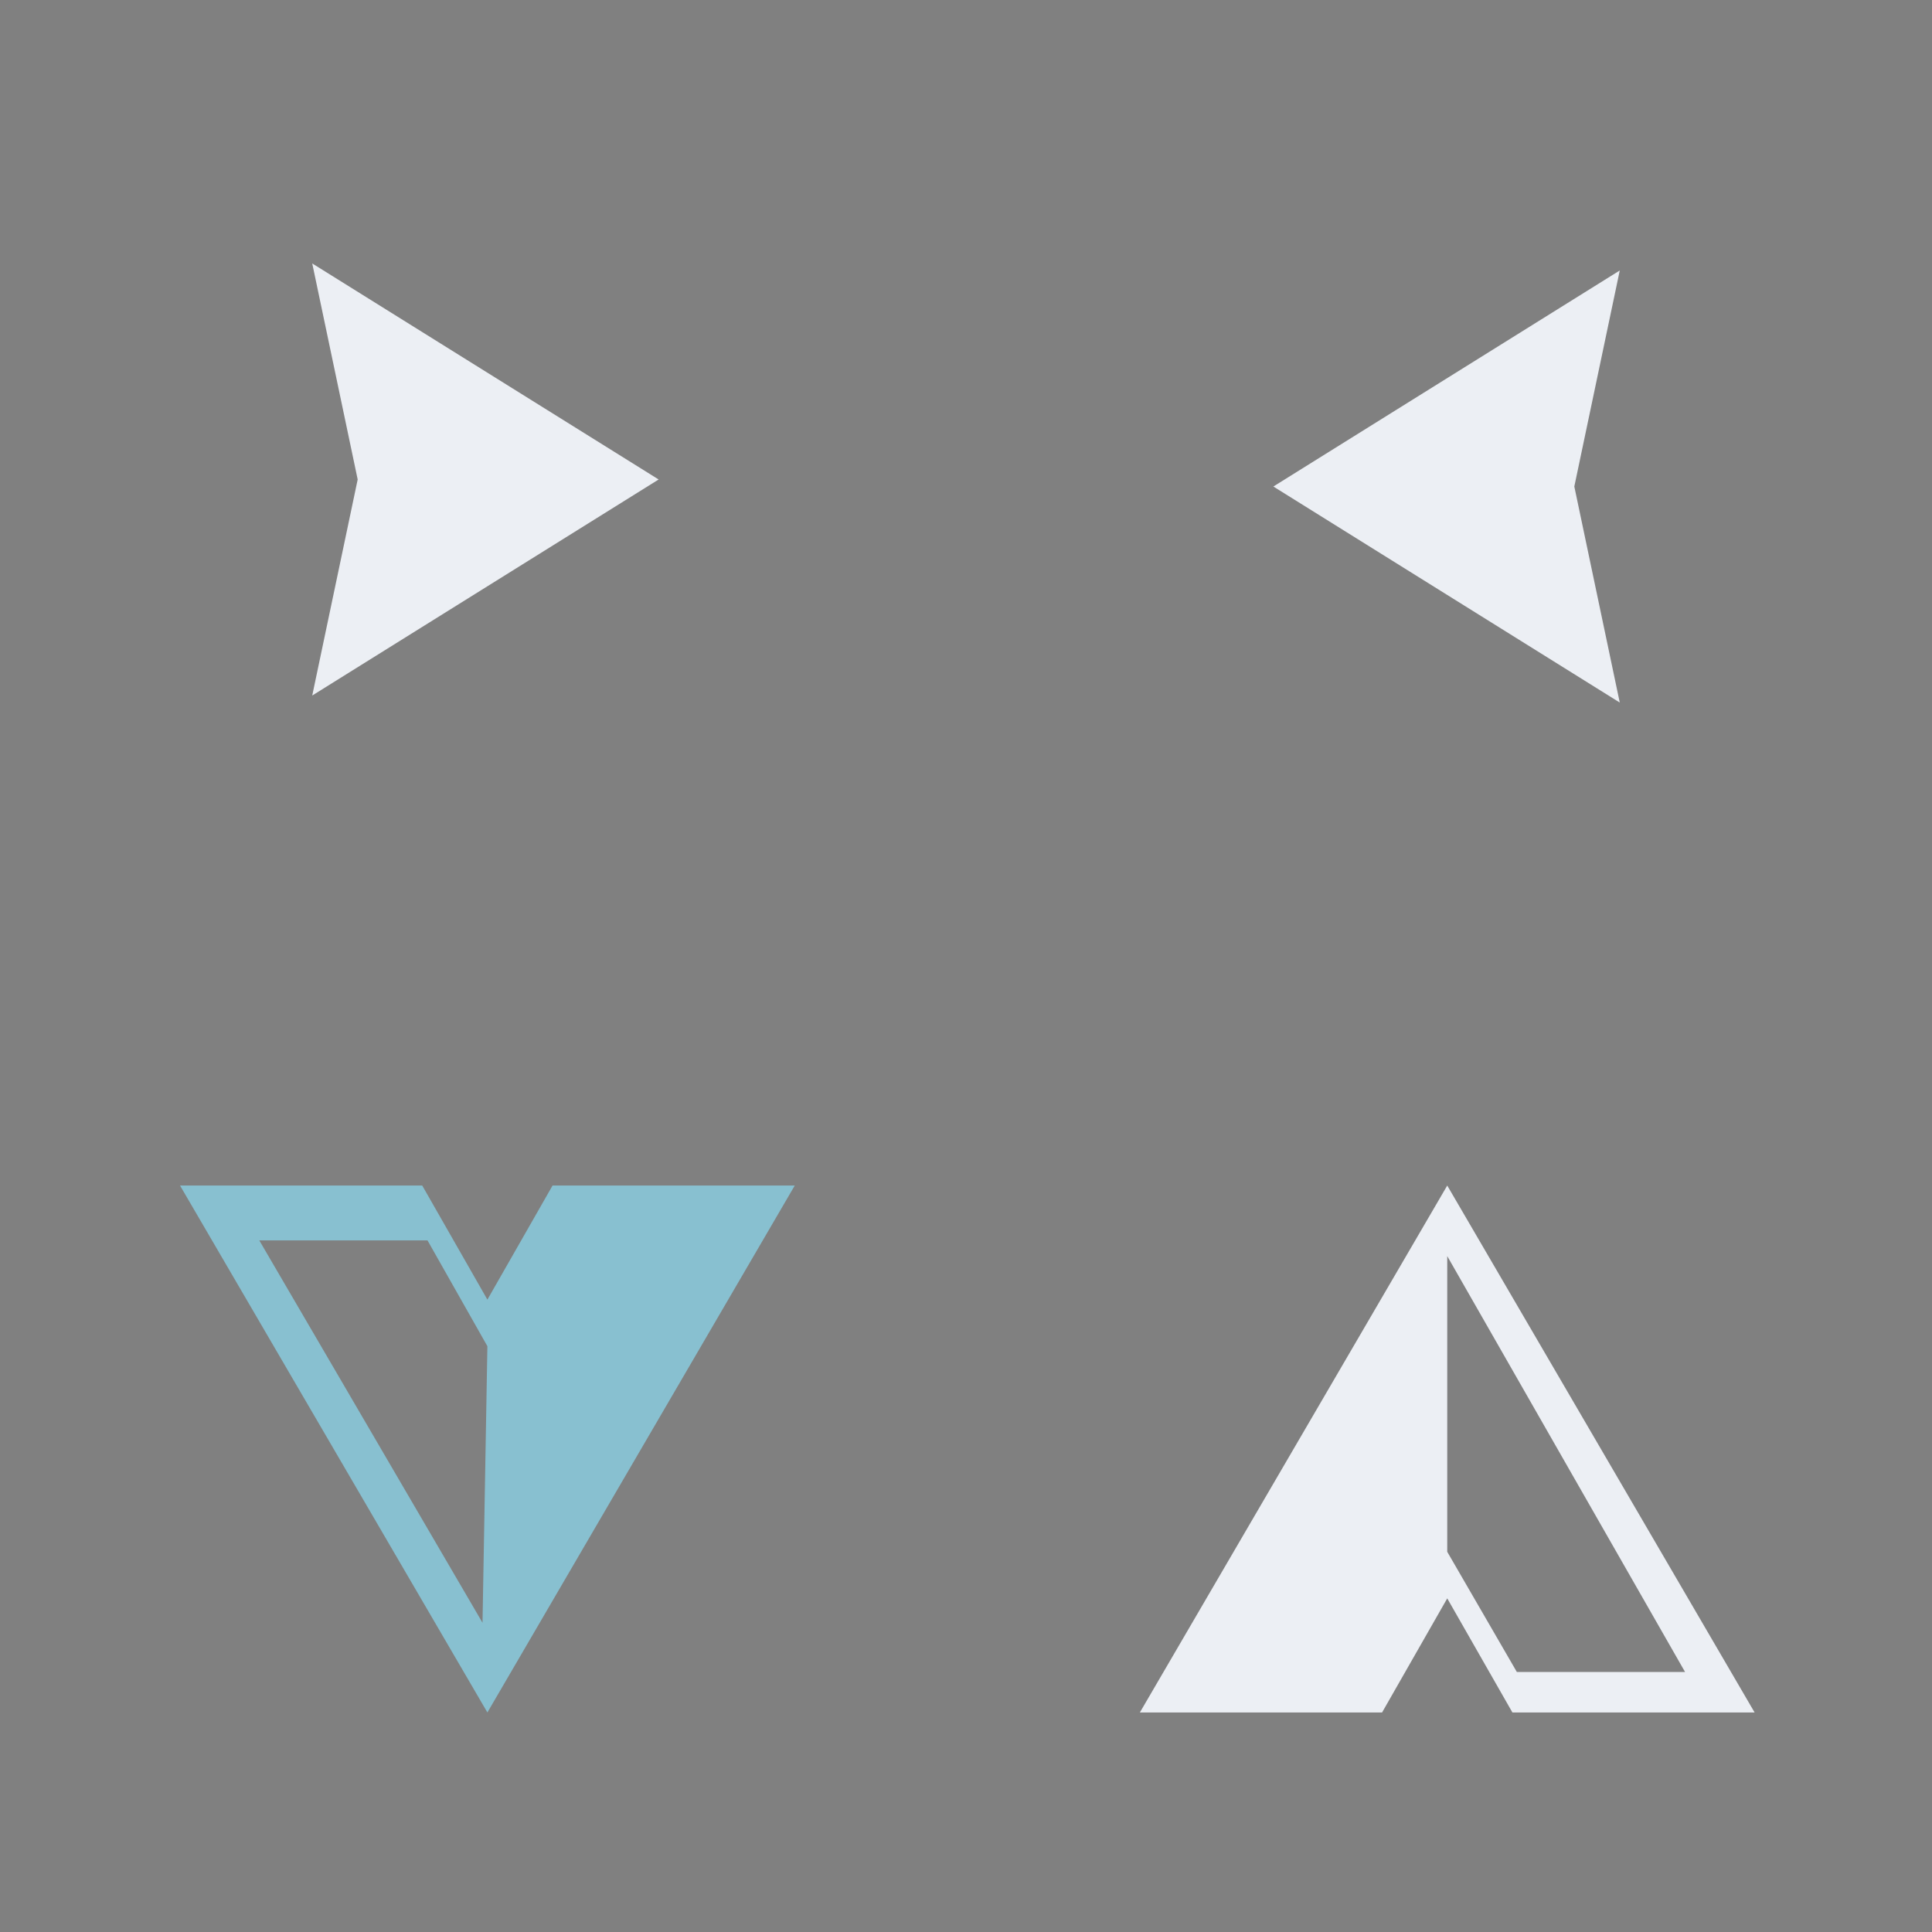 <?xml version="1.0" encoding="UTF-8" standalone="no"?>
<svg
   width="44"
   height="44"
   version="1.1"
   id="svg22"
   sodipodi:docname="arrows.svg"
   inkscape:version="1.1.1 (3bf5ae0d25, 2021-09-20)"
   xmlns:inkscape="http://www.inkscape.org/namespaces/inkscape"
   xmlns:sodipodi="http://sodipodi.sourceforge.net/DTD/sodipodi-0.dtd"
   xmlns="http://www.w3.org/2000/svg"
   xmlns:svg="http://www.w3.org/2000/svg"
   xmlns:rdf="http://www.w3.org/1999/02/22-rdf-syntax-ns#"
   xmlns:cc="http://creativecommons.org/ns#"
   xmlns:dc="http://purl.org/dc/elements/1.1/">
  <rect width="100%" height="100%" fill="#808080" stroke="none"/>
  <defs
     id="defs26" />
  <sodipodi:namedview
     pagecolor="#ffffff"
     bordercolor="#000000"
     borderopacity="1"
     objecttolerance="10"
     gridtolerance="10"
     guidetolerance="10"
     inkscape:pageopacity="0"
     inkscape:pageshadow="2"
     inkscape:window-width="1920"
     inkscape:window-height="1007"
     id="namedview24"
     showgrid="false"
     inkscape:zoom="7.1363635"
     inkscape:cx="13.802548"
     inkscape:cy="14.152867"
     inkscape:window-x="0"
     inkscape:window-y="0"
     inkscape:window-maximized="1"
     inkscape:current-layer="svg22"
     inkscape:document-rotation="0"
     inkscape:lockguides="true"
     inkscape:showpageshadow="false"
     inkscape:pagecheckerboard="0">
    <inkscape:grid
       type="xygrid"
       id="grid975"
       originx="1.7086704e-08"
       originy="3.3480131e-06" />
  </sodipodi:namedview>
  <g
     id="left-arrow">
    <g
       id="g980"
       transform="matrix(0,-3.78,-3.78,0,46.986,24.986)">
      <rect
         style="opacity:0.001"
         width="5.82"
         height="5.82"
         x="-6.61"
         y="0.79"
         transform="rotate(-90)"
         id="rect17" />
    </g>
    <polygon
       class="fil0"
       points="492,343 246,0 0,343 246,298 "
       id="polygon6-3"
       style="fill:#eceff4;fill-opacity:1;image-rendering:optimizeQuality;shape-rendering:geometricPrecision;text-rendering:geometricPrecision"
       transform="matrix(0,-0.02,0.023,0,29,16)" />
  </g>
  <g
     id="right-arrow">
    <g
       id="g985"
       transform="matrix(0,-3.78,3.78,0,-2.986,24.986)">
      <rect
         style="opacity:0.001"
         width="5.82"
         height="5.82"
         x="-6.61"
         y="0.79"
         transform="rotate(-90)"
         id="rect12" />
    </g>
    <polygon
       class="fil0"
       points="246,298 492,343 246,0 0,343 "
       id="polygon6-3-3"
       style="fill:#eceff4;fill-opacity:1;image-rendering:optimizeQuality;shape-rendering:geometricPrecision;text-rendering:geometricPrecision"
       transform="matrix(0,0.02,-0.023,0,15,6)" />
  </g>
  <g
     id="up-arrow">
    <g
       id="g995"
       transform="matrix(3.78,0,0,-3.78,19.014,46.986)">
      <rect
         style="opacity:0.001"
         width="5.82"
         height="5.82"
         x="-6.61"
         y="0.79"
         transform="rotate(-90)"
         id="rect7" />
    </g>
    <path
       class="fil0"
       d="M 32.96,27 25.96,39 h 5.516 L 32.96,36.402 34.444,39 H 39.96 Z m 0,1.607 5.416,9.471 h -3.831 l -1.585,-2.737 z"
       id="path6-3"
       style="fill:#eceff4;fill-opacity:1;fill-rule:nonzero;stroke-width:0.02;image-rendering:optimizeQuality;shape-rendering:geometricPrecision;text-rendering:geometricPrecision"
       sodipodi:nodetypes="cccccccccccc" />
  </g>
  <g
     id="down-arrow">
    <g
       id="g990"
       transform="matrix(3.78,0,0,3.78,-2.986,19.014)">
      <rect
         style="opacity:0.001"
         width="5.82"
         height="5.82"
         x="-6.61"
         y="0.79"
         transform="rotate(-90)"
         id="rect2" />
    </g>
    <path
       class="fil0"
       d="M 11.1,39 18.1,27 H 12.584 L 11.1,29.598 9.616,27 H 4.1 Z M 10.989,36.957 5.905,28.249 h 3.831 l 1.364,2.41 z"
       id="path6-3-6"
       style="fill:#88c0d0;fill-opacity:1;fill-rule:nonzero;stroke-width:0.02;image-rendering:optimizeQuality;shape-rendering:geometricPrecision;text-rendering:geometricPrecision"
       sodipodi:nodetypes="cccccccccccc" />
  </g>
</svg>
